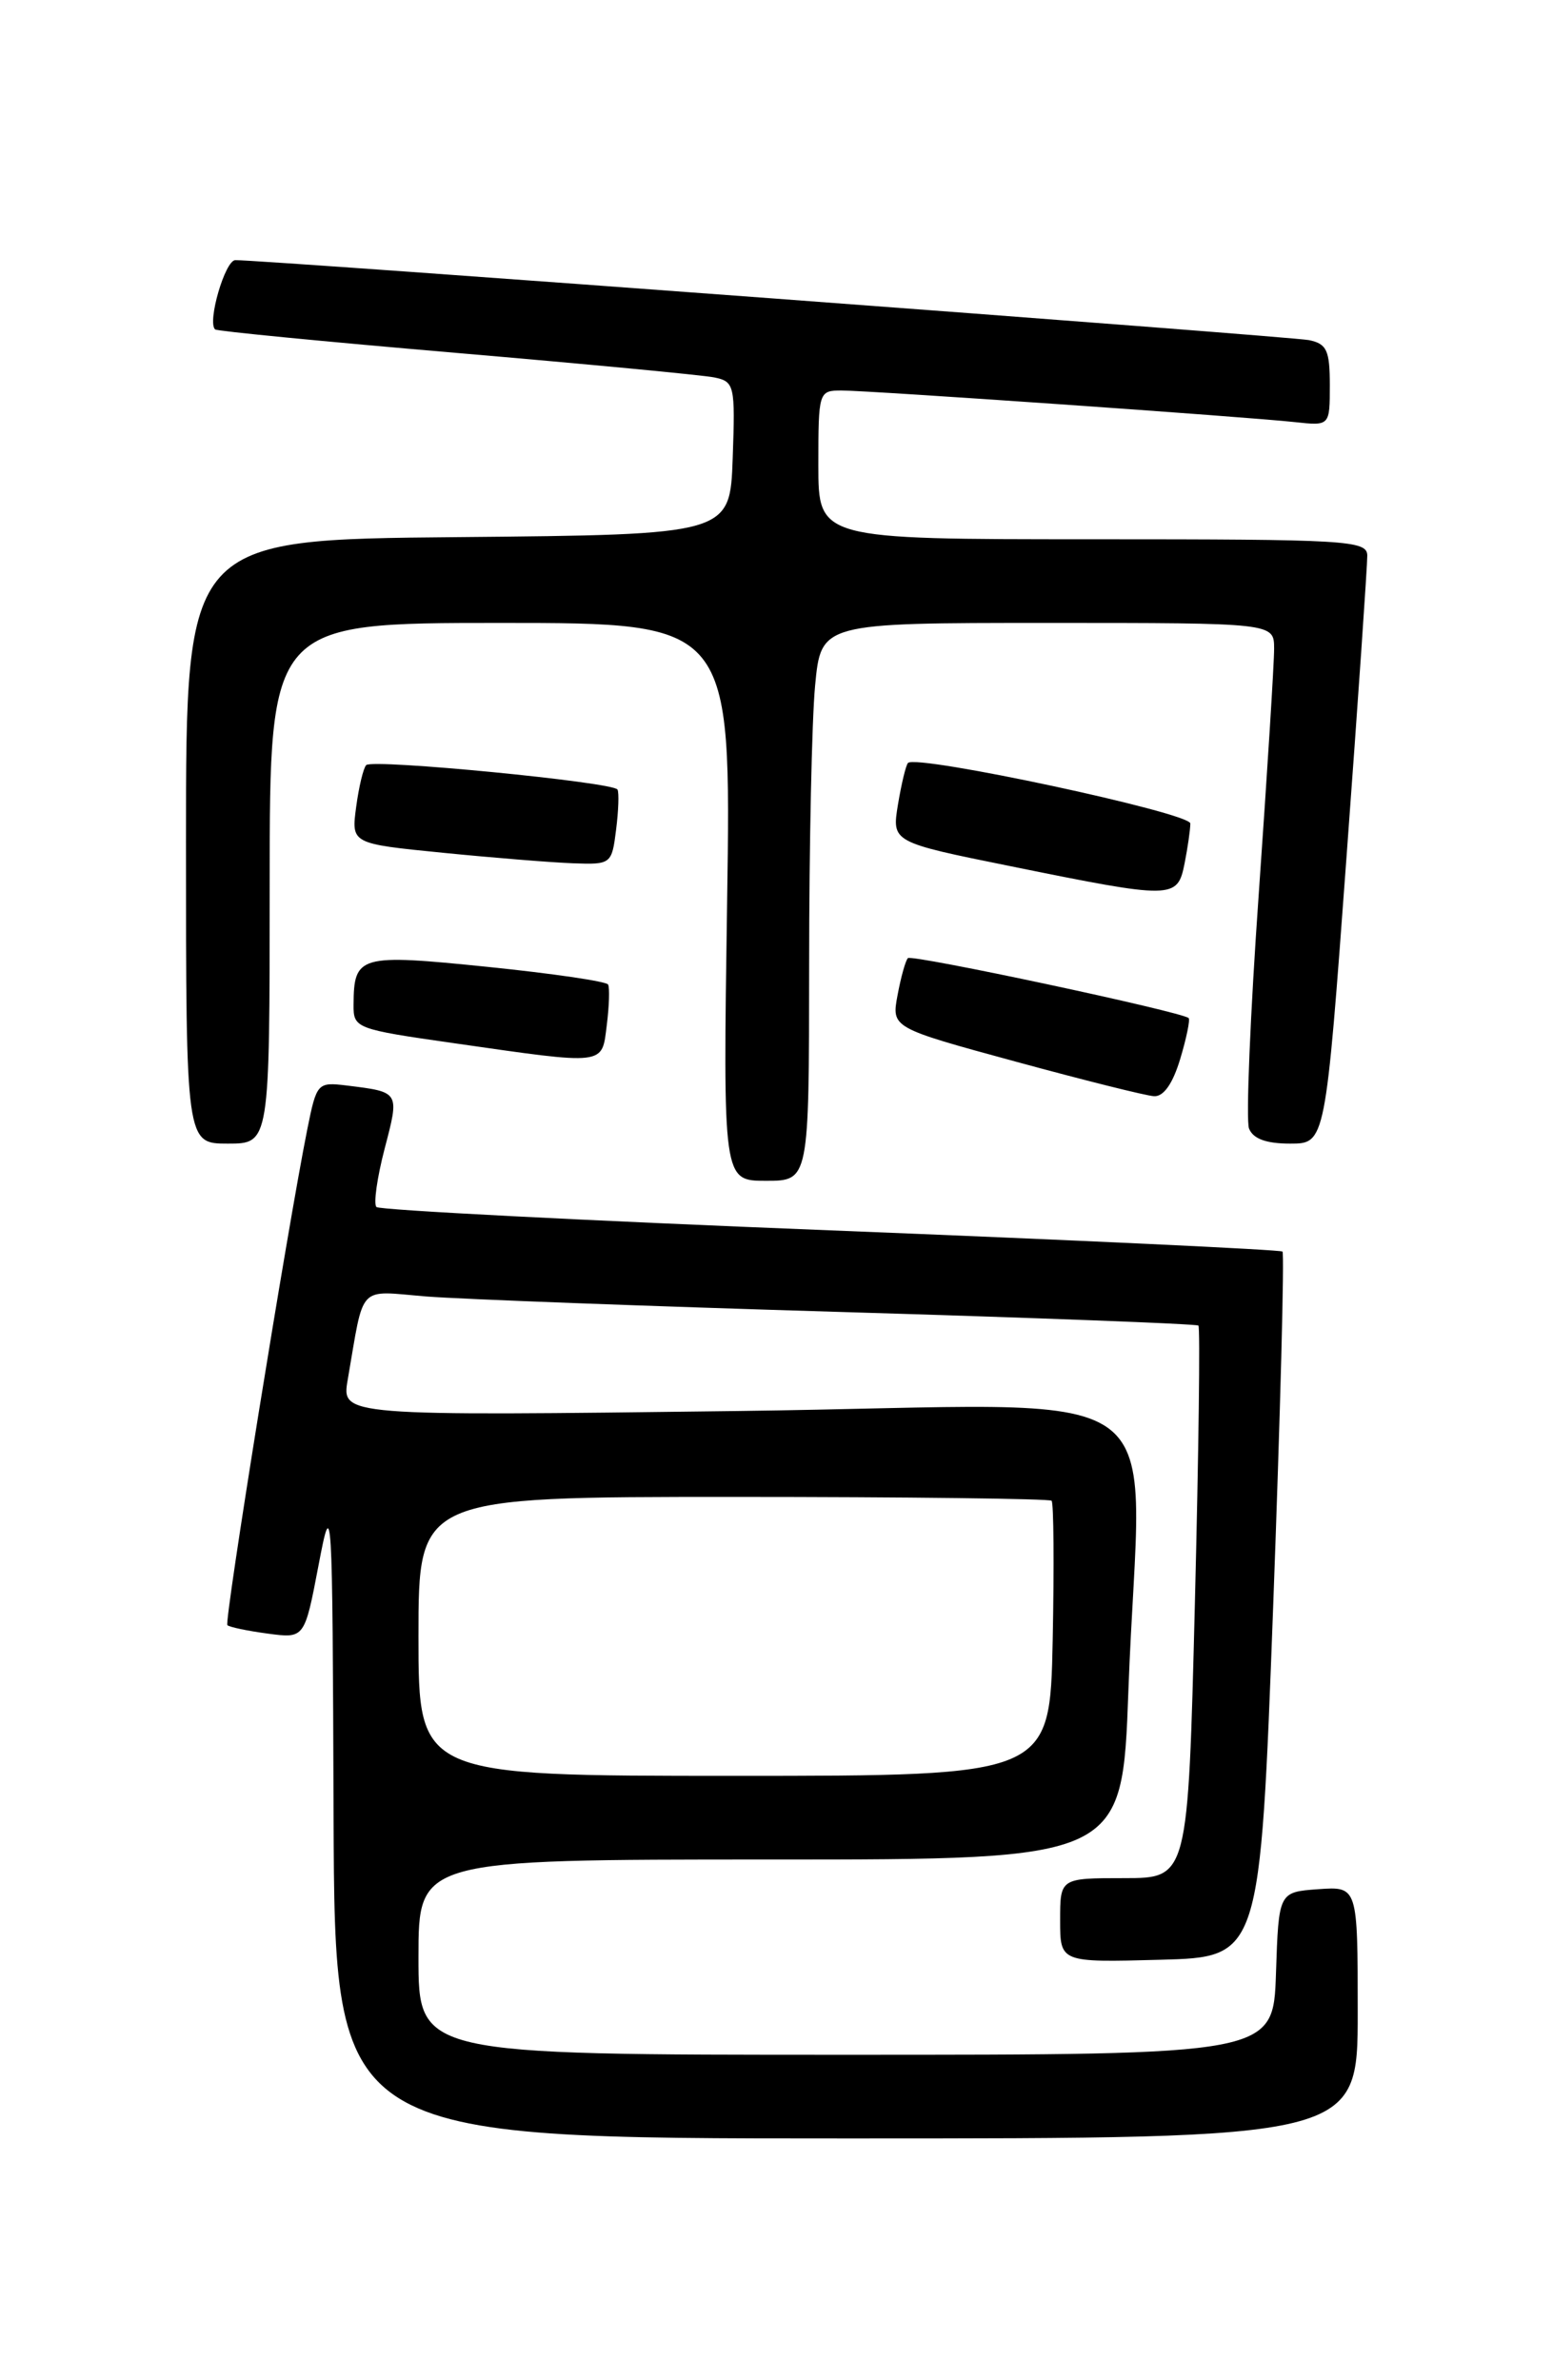<?xml version="1.0" encoding="UTF-8" standalone="no"?>
<!DOCTYPE svg PUBLIC "-//W3C//DTD SVG 1.1//EN" "http://www.w3.org/Graphics/SVG/1.1/DTD/svg11.dtd" >
<svg xmlns="http://www.w3.org/2000/svg" xmlns:xlink="http://www.w3.org/1999/xlink" version="1.1" viewBox="0 0 167 256">
 <g >
 <path fill="currentColor"
d=" M 146.00 216.44 C 146.00 202.89 146.00 202.89 141.75 203.19 C 137.50 203.50 137.50 203.50 137.21 212.25 C 136.92 221.00 136.92 221.00 90.96 221.00 C 45.00 221.00 45.00 221.00 45.00 210.50 C 45.00 200.00 45.00 200.00 82.84 200.00 C 120.68 200.00 120.68 200.00 121.34 181.84 C 122.60 147.16 128.16 151.15 79.36 151.76 C 36.72 152.30 36.72 152.30 37.39 148.40 C 39.20 137.94 38.36 138.83 45.84 139.44 C 49.50 139.73 69.60 140.49 90.50 141.11 C 111.40 141.73 128.66 142.39 128.87 142.57 C 129.07 142.75 128.90 156.20 128.49 172.45 C 127.75 202.00 127.75 202.00 120.88 202.00 C 114.00 202.00 114.00 202.00 114.00 206.53 C 114.00 211.07 114.00 211.07 124.75 210.78 C 135.50 210.50 135.50 210.50 136.91 172.74 C 137.68 151.97 138.13 134.81 137.91 134.61 C 137.68 134.41 115.81 133.38 89.29 132.33 C 62.78 131.28 40.82 130.15 40.48 129.82 C 40.15 129.49 40.55 126.66 41.36 123.55 C 42.97 117.39 43.01 117.46 37.28 116.75 C 34.14 116.37 34.05 116.47 33.05 121.43 C 30.90 132.17 24.09 174.43 24.45 174.79 C 24.66 175.00 26.62 175.41 28.79 175.70 C 32.75 176.23 32.75 176.23 34.25 168.37 C 35.71 160.70 35.75 161.36 35.87 195.25 C 36.00 230.00 36.00 230.00 91.00 230.00 C 146.00 230.00 146.00 230.00 146.00 216.44 Z  M 87.01 103.75 C 87.01 90.96 87.30 77.46 87.65 73.75 C 88.29 67.00 88.29 67.00 112.64 67.00 C 137.00 67.00 137.00 67.00 137.01 69.75 C 137.02 71.26 136.27 83.13 135.36 96.12 C 134.44 109.11 133.97 120.47 134.31 121.37 C 134.74 122.48 136.15 123.00 138.73 123.00 C 142.53 123.00 142.53 123.00 144.79 92.25 C 146.04 75.34 147.04 60.71 147.03 59.75 C 147.00 58.12 144.92 58.00 117.50 58.00 C 88.00 58.00 88.00 58.00 88.00 50.00 C 88.00 42.14 88.04 42.00 90.49 42.00 C 93.49 42.00 133.95 44.82 139.25 45.40 C 143.00 45.81 143.00 45.81 143.00 41.42 C 143.00 37.68 142.67 36.97 140.75 36.58 C 138.72 36.18 28.17 27.94 25.30 27.98 C 24.20 28.00 22.27 34.64 23.13 35.43 C 23.33 35.62 34.98 36.75 49.00 37.95 C 63.02 39.15 75.53 40.34 76.79 40.59 C 78.98 41.04 79.07 41.41 78.79 49.28 C 78.50 57.50 78.50 57.50 49.25 57.77 C 20.00 58.03 20.00 58.03 20.00 90.52 C 20.00 123.00 20.00 123.00 24.50 123.00 C 29.00 123.00 29.00 123.00 29.00 95.00 C 29.00 67.00 29.00 67.00 53.82 67.00 C 78.64 67.00 78.64 67.00 78.19 97.00 C 77.74 127.00 77.74 127.00 82.37 127.00 C 87.00 127.00 87.00 127.00 87.01 103.75 Z  M 126.91 113.90 C 127.59 111.65 127.99 109.67 127.82 109.50 C 127.14 108.83 98.05 102.62 97.63 103.05 C 97.38 103.30 96.88 105.08 96.52 107.02 C 95.86 110.54 95.86 110.54 109.18 114.17 C 116.51 116.17 123.22 117.85 124.09 117.90 C 125.12 117.97 126.11 116.56 126.91 113.90 Z  M 65.25 110.25 C 65.51 108.19 65.57 106.23 65.39 105.89 C 65.20 105.55 59.37 104.70 52.43 103.99 C 38.61 102.58 38.05 102.74 38.02 108.08 C 38.00 110.59 38.25 110.69 48.75 112.19 C 65.30 114.56 64.70 114.63 65.25 110.25 Z  M 127.38 92.88 C 127.72 91.16 128.00 89.22 128.00 88.57 C 128.00 87.42 98.52 81.11 97.64 82.06 C 97.41 82.30 96.93 84.32 96.56 86.54 C 95.90 90.58 95.90 90.58 108.70 93.17 C 126.18 96.72 126.61 96.72 127.38 92.88 Z  M 66.25 89.25 C 66.51 87.19 66.58 85.24 66.40 84.92 C 65.97 84.12 40.06 81.60 39.38 82.29 C 39.08 82.59 38.59 84.61 38.30 86.79 C 37.77 90.74 37.77 90.74 47.64 91.72 C 53.06 92.26 59.36 92.77 61.64 92.85 C 65.71 93.00 65.79 92.93 66.25 89.25 Z  M 45.00 176.00 C 45.00 161.00 45.00 161.00 78.83 161.00 C 97.44 161.00 112.85 161.19 113.08 161.41 C 113.31 161.64 113.36 168.39 113.20 176.41 C 112.90 191.00 112.90 191.00 78.95 191.00 C 45.00 191.00 45.00 191.00 45.00 176.00 Z "/>
</g>
</svg>